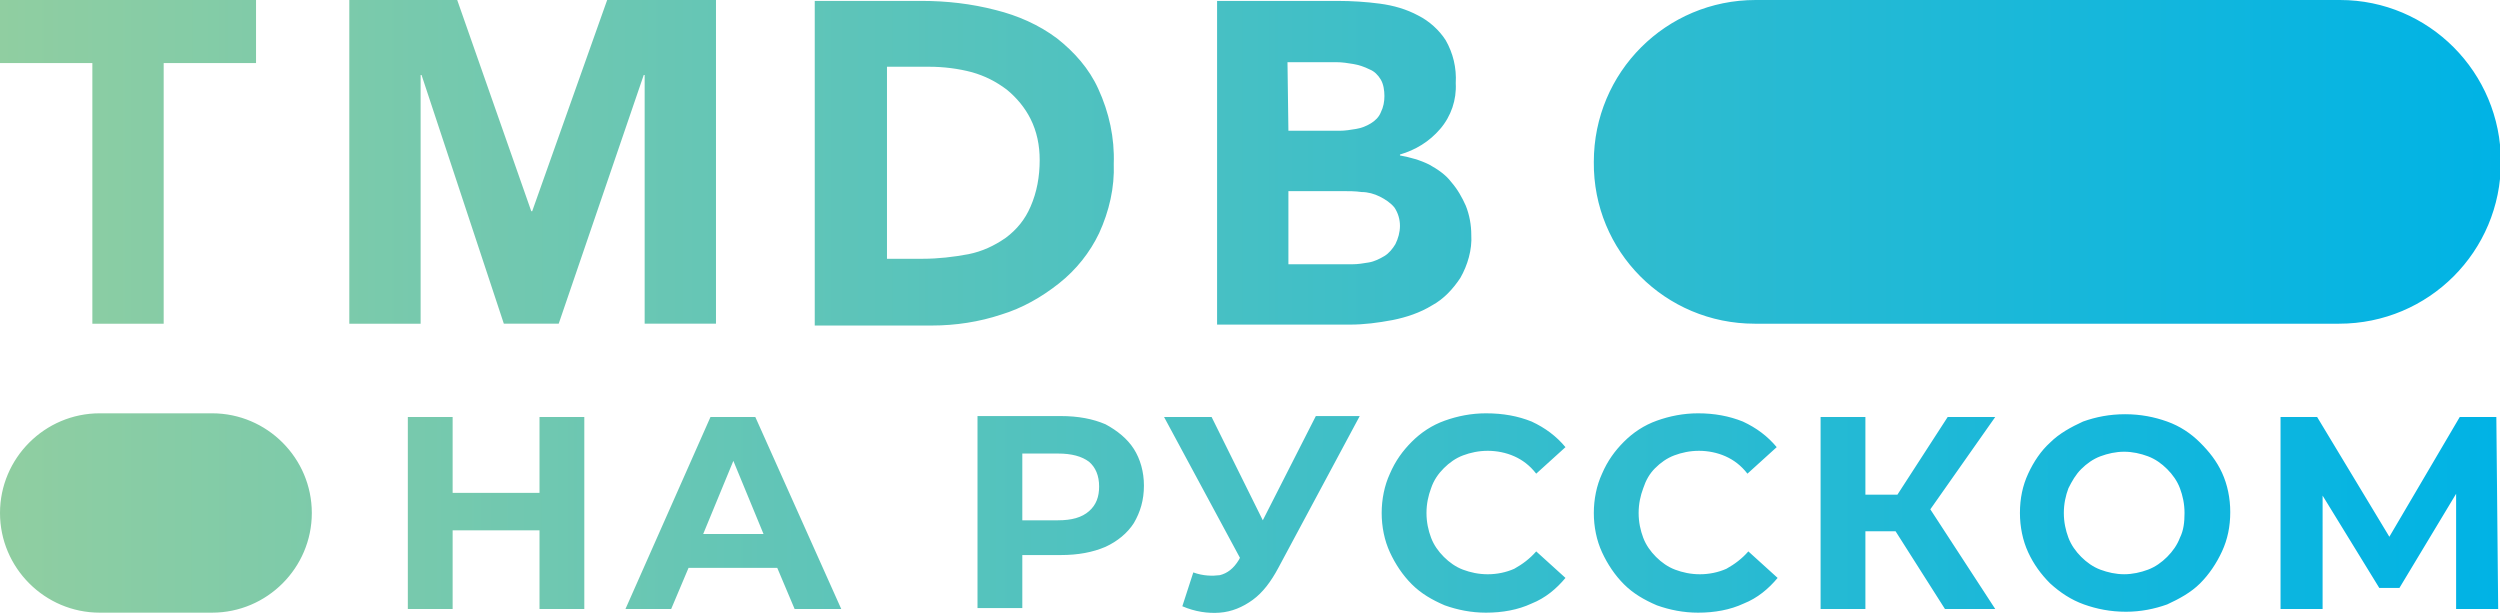 <?xml version="1.0" encoding="utf-8"?>
<!-- Generator: Adobe Illustrator 26.1.0, SVG Export Plug-In . SVG Version: 6.00 Build 0)  -->
<svg version="1.1" id="Layer_1" xmlns="http://www.w3.org/2000/svg" xmlns:xlink="http://www.w3.org/1999/xlink" x="0px" y="0px"
	 viewBox="0 0 273.4 67" style="enable-background:new 0 0 273.4 67;" xml:space="preserve">
<style type="text/css">
	.st0{fill:url(#SVGID_1_);}
	.st1{fill:url(#SVGID_00000164501113319761380950000003853674622905091245_);}
</style>
<linearGradient id="SVGID_1_" gradientUnits="userSpaceOnUse" x1="0" y1="20.215" x2="273.42" y2="20.215" gradientTransform="matrix(1 0 0 -1 0 38)">
	<stop  offset="0" style="stop-color:#90CEA1"/>
	<stop  offset="0.56" style="stop-color:#3CBEC9"/>
	<stop  offset="1" style="stop-color:#00B3E5"/>
</linearGradient>
<path class="st0" d="M191.9,35.4h63.9c9.8,0,17.7-7.9,17.7-17.7c0,0,0,0,0,0l0,0c0-9.8-7.9-17.7-17.6-17.7c0,0,0,0,0,0h-63.9
	c-9.8,0-17.7,7.9-17.7,17.7c0,0,0,0,0,0l0,0C174.2,27.5,182.1,35.4,191.9,35.4L191.9,35.4z M10.1,35.4h7.8V6.9H28V0H0v6.9h10.1V35.4
	z M38.2,35.4H46V8.2h0.1l9,27.2h6l9.3-27.2h0.1v27.2h7.8V0H66.4l-8.2,23.1h-0.1L50,0H38.2V35.4z M89.1,0.1h11.7c2.7,0,5.4,0.3,8.1,1
	c2.4,0.6,4.7,1.6,6.7,3.1c1.9,1.5,3.5,3.3,4.5,5.5c1.2,2.6,1.8,5.4,1.7,8.2c0.1,2.6-0.5,5.2-1.6,7.6c-1,2.1-2.5,4-4.4,5.5
	c-1.9,1.5-4,2.7-6.3,3.4c-2.4,0.8-5,1.2-7.6,1.2H89.1V0.1z M96.9,28.3h4c1.7,0,3.4-0.2,5-0.5c1.5-0.3,2.8-0.9,4.1-1.8
	c1.2-0.9,2.1-2,2.7-3.4c0.7-1.6,1-3.3,1-5.1c0-1.6-0.3-3.1-1-4.5c-0.6-1.2-1.5-2.3-2.6-3.2c-1.2-0.9-2.4-1.5-3.8-1.9
	c-1.5-0.4-3.1-0.6-4.7-0.6h-4.6V28.3z M133.1,0.1h13.2c1.5,0,3.1,0.1,4.6,0.3c1.5,0.2,2.9,0.6,4.2,1.3c1.2,0.6,2.3,1.6,3,2.7
	c0.8,1.4,1.2,3,1.1,4.7c0.1,1.8-0.5,3.6-1.7,5c-1.2,1.4-2.7,2.3-4.4,2.8V17c1.1,0.2,2.2,0.5,3.2,1c0.9,0.5,1.8,1.1,2.4,1.9
	c0.7,0.8,1.2,1.7,1.6,2.6c0.4,1,0.6,2.1,0.6,3.2c0.1,1.6-0.4,3.3-1.2,4.7c-0.8,1.2-1.8,2.3-3.1,3c-1.3,0.8-2.8,1.3-4.3,1.6
	c-1.6,0.3-3.1,0.5-4.7,0.5h-14.5L133.1,0.1z M140.9,14.3h5.6c0.6,0,1.2-0.1,1.8-0.2c0.6-0.1,1.1-0.3,1.6-0.6
	c0.5-0.3,0.9-0.7,1.1-1.2c0.3-0.6,0.4-1.2,0.4-1.8c0-0.6-0.1-1.3-0.4-1.8c-0.3-0.5-0.7-0.9-1.2-1.1c-0.6-0.3-1.2-0.5-1.8-0.6
	c-0.6-0.1-1.2-0.2-1.9-0.2h-5.3L140.9,14.3z M140.9,28.9h7c0.6,0,1.2-0.1,1.8-0.2c0.6-0.1,1.2-0.4,1.7-0.7c0.5-0.3,0.9-0.8,1.2-1.3
	c0.3-0.6,0.5-1.3,0.5-2c0-0.7-0.2-1.4-0.6-2c-0.4-0.5-1-0.9-1.6-1.2c-0.6-0.3-1.3-0.5-2-0.5c-0.7-0.1-1.4-0.1-2.1-0.1h-5.9
	L140.9,28.9z"/>
<linearGradient id="SVGID_00000023271728072387909070000014562268324701328008_" gradientUnits="userSpaceOnUse" x1="0" y1="56.117" x2="273.062" y2="56.117">
	<stop  offset="0" style="stop-color:#90CEA1"/>
	<stop  offset="0.56" style="stop-color:#3CBEC9"/>
	<stop  offset="1" style="stop-color:#00B3E5"/>
</linearGradient>
<path style="fill:url(#SVGID_00000023271728072387909070000014562268324701328008_);" d="M59,45.6h4.9v21H59V58h-9.5v8.6h-4.9v-21
	h4.9v8.3H59V45.6z M82.6,45.6l9.4,21h-5.1L85,62.1h-9.7l-1.9,4.5h-5l9.3-21H82.6z M83.5,58.4l-3.3-8l-3.3,8H83.5z M124,49.1
	c0.7,1.1,1.1,2.5,1.1,4c0,1.6-0.4,2.9-1.1,4.1c-0.7,1.1-1.8,2-3.1,2.6c-1.4,0.6-3,0.9-4.9,0.9h-4.2v5.8h-4.9v-21h9.1
	c1.9,0,3.5,0.3,4.9,0.9C122.2,47.1,123.3,48,124,49.1z M120.2,53.2c0-1.2-0.4-2.1-1.1-2.7c-0.8-0.6-1.9-0.9-3.4-0.9h-3.9v7.3h3.9
	c1.5,0,2.6-0.3,3.4-1C119.9,55.2,120.2,54.3,120.2,53.2z M138.1,56.9l-5.6-11.3h-5.2l8.3,15.4l-0.1,0.2c-0.6,1-1.3,1.5-2.1,1.7
	c-0.8,0.1-1.8,0.1-2.9-0.3l-1.2,3.7c1.4,0.6,2.8,0.8,4.1,0.7c1.3-0.1,2.5-0.6,3.6-1.4c1.1-0.8,2-2,2.8-3.5l8.9-16.6h-4.8L138.1,56.9
	z M157.9,51.2c0.6-0.6,1.3-1.1,2.1-1.4c0.8-0.3,1.7-0.5,2.7-0.5c1,0,2,0.2,2.9,0.6s1.7,1,2.4,1.9l3.2-2.9c-1-1.2-2.2-2.1-3.7-2.8
	c-1.5-0.6-3.1-0.9-5-0.9c-1.6,0-3.1,0.3-4.5,0.8c-1.4,0.5-2.6,1.3-3.6,2.3s-1.8,2.1-2.4,3.5c-0.6,1.3-0.9,2.8-0.9,4.3s0.3,3,0.9,4.3
	c0.6,1.3,1.4,2.5,2.4,3.5c1,1,2.2,1.7,3.6,2.3c1.4,0.5,2.9,0.8,4.5,0.8c1.8,0,3.5-0.3,5-1c1.5-0.6,2.7-1.6,3.7-2.8l-3.2-2.9
	c-0.7,0.8-1.5,1.4-2.4,1.9c-0.9,0.4-1.9,0.6-2.9,0.6c-1,0-1.9-0.2-2.7-0.5c-0.8-0.3-1.5-0.8-2.1-1.4c-0.6-0.6-1.1-1.3-1.4-2.1
	s-0.5-1.7-0.5-2.7s0.2-1.9,0.5-2.7C156.8,52.5,157.3,51.8,157.9,51.2z M181,51.2c0.6-0.6,1.3-1.1,2.1-1.4c0.8-0.3,1.7-0.5,2.7-0.5
	c1,0,2,0.2,2.9,0.6c0.9,0.4,1.7,1,2.4,1.9l3.2-2.9c-1-1.2-2.2-2.1-3.7-2.8c-1.5-0.6-3.1-0.9-4.9-0.9c-1.6,0-3.1,0.3-4.5,0.8
	c-1.4,0.5-2.6,1.3-3.6,2.3s-1.8,2.1-2.4,3.5c-0.6,1.3-0.9,2.8-0.9,4.3s0.3,3,0.9,4.3c0.6,1.3,1.4,2.5,2.4,3.5c1,1,2.2,1.7,3.6,2.3
	c1.4,0.5,2.9,0.8,4.5,0.8c1.8,0,3.5-0.3,5-1c1.5-0.6,2.7-1.6,3.7-2.8l-3.2-2.9c-0.7,0.8-1.5,1.4-2.4,1.9c-0.9,0.4-1.9,0.6-2.9,0.6
	c-1,0-1.9-0.2-2.7-0.5c-0.8-0.3-1.5-0.8-2.1-1.4c-0.6-0.6-1.1-1.3-1.4-2.1s-0.5-1.7-0.5-2.7s0.2-1.9,0.5-2.7
	C180,52.5,180.4,51.8,181,51.2z M218.2,45.6H213l-5.5,8.5H204v-8.5h-4.9v21h4.9v-8.5h3.3l5.4,8.5h5.5l-7.1-10.9L218.2,45.6z
	 M243,51.7c0.6,1.3,0.9,2.8,0.9,4.3c0,1.6-0.3,3-0.9,4.3c-0.6,1.3-1.4,2.5-2.4,3.5c-1,1-2.3,1.7-3.6,2.3c-1.4,0.5-2.9,0.8-4.5,0.8
	c-1.7,0-3.2-0.3-4.6-0.8c-1.4-0.5-2.6-1.3-3.7-2.3c-1-1-1.8-2.1-2.4-3.4c-0.6-1.3-0.9-2.8-0.9-4.3c0-1.6,0.3-3,0.9-4.3
	c0.6-1.3,1.4-2.5,2.4-3.4c1-1,2.3-1.7,3.6-2.3c1.4-0.5,2.9-0.8,4.6-0.8s3.2,0.3,4.6,0.8c1.4,0.5,2.6,1.3,3.6,2.3
	S242.4,50.4,243,51.7z M238.9,56.1c0-1-0.2-1.9-0.5-2.7c-0.3-0.8-0.8-1.5-1.4-2.1c-0.6-0.6-1.3-1.1-2.1-1.4s-1.7-0.5-2.6-0.5
	s-1.8,0.2-2.6,0.5s-1.5,0.8-2.1,1.4s-1,1.3-1.4,2.1c-0.3,0.8-0.5,1.7-0.5,2.7s0.2,1.9,0.5,2.7c0.3,0.8,0.8,1.5,1.4,2.1
	c0.6,0.6,1.3,1.1,2.1,1.4s1.7,0.5,2.6,0.5s1.8-0.2,2.6-0.5s1.5-0.8,2.1-1.4c0.6-0.6,1.1-1.3,1.4-2.1C238.8,58,238.9,57.1,238.9,56.1
	z M273,45.6h-4l-7.7,13.1l-7.9-13.1h-4v21h4.6V54.2l6.2,10.1h2.2l6.2-10.3l0,12.6h4.6L273,45.6z M23.2,45.2H10.9
	C4.9,45.2,0,50.1,0,56.1v0C0,62.1,4.9,67,10.9,67h12.3c6,0,10.9-4.9,10.9-10.9v0C34.1,50.1,29.2,45.2,23.2,45.2z"/>
</svg>

